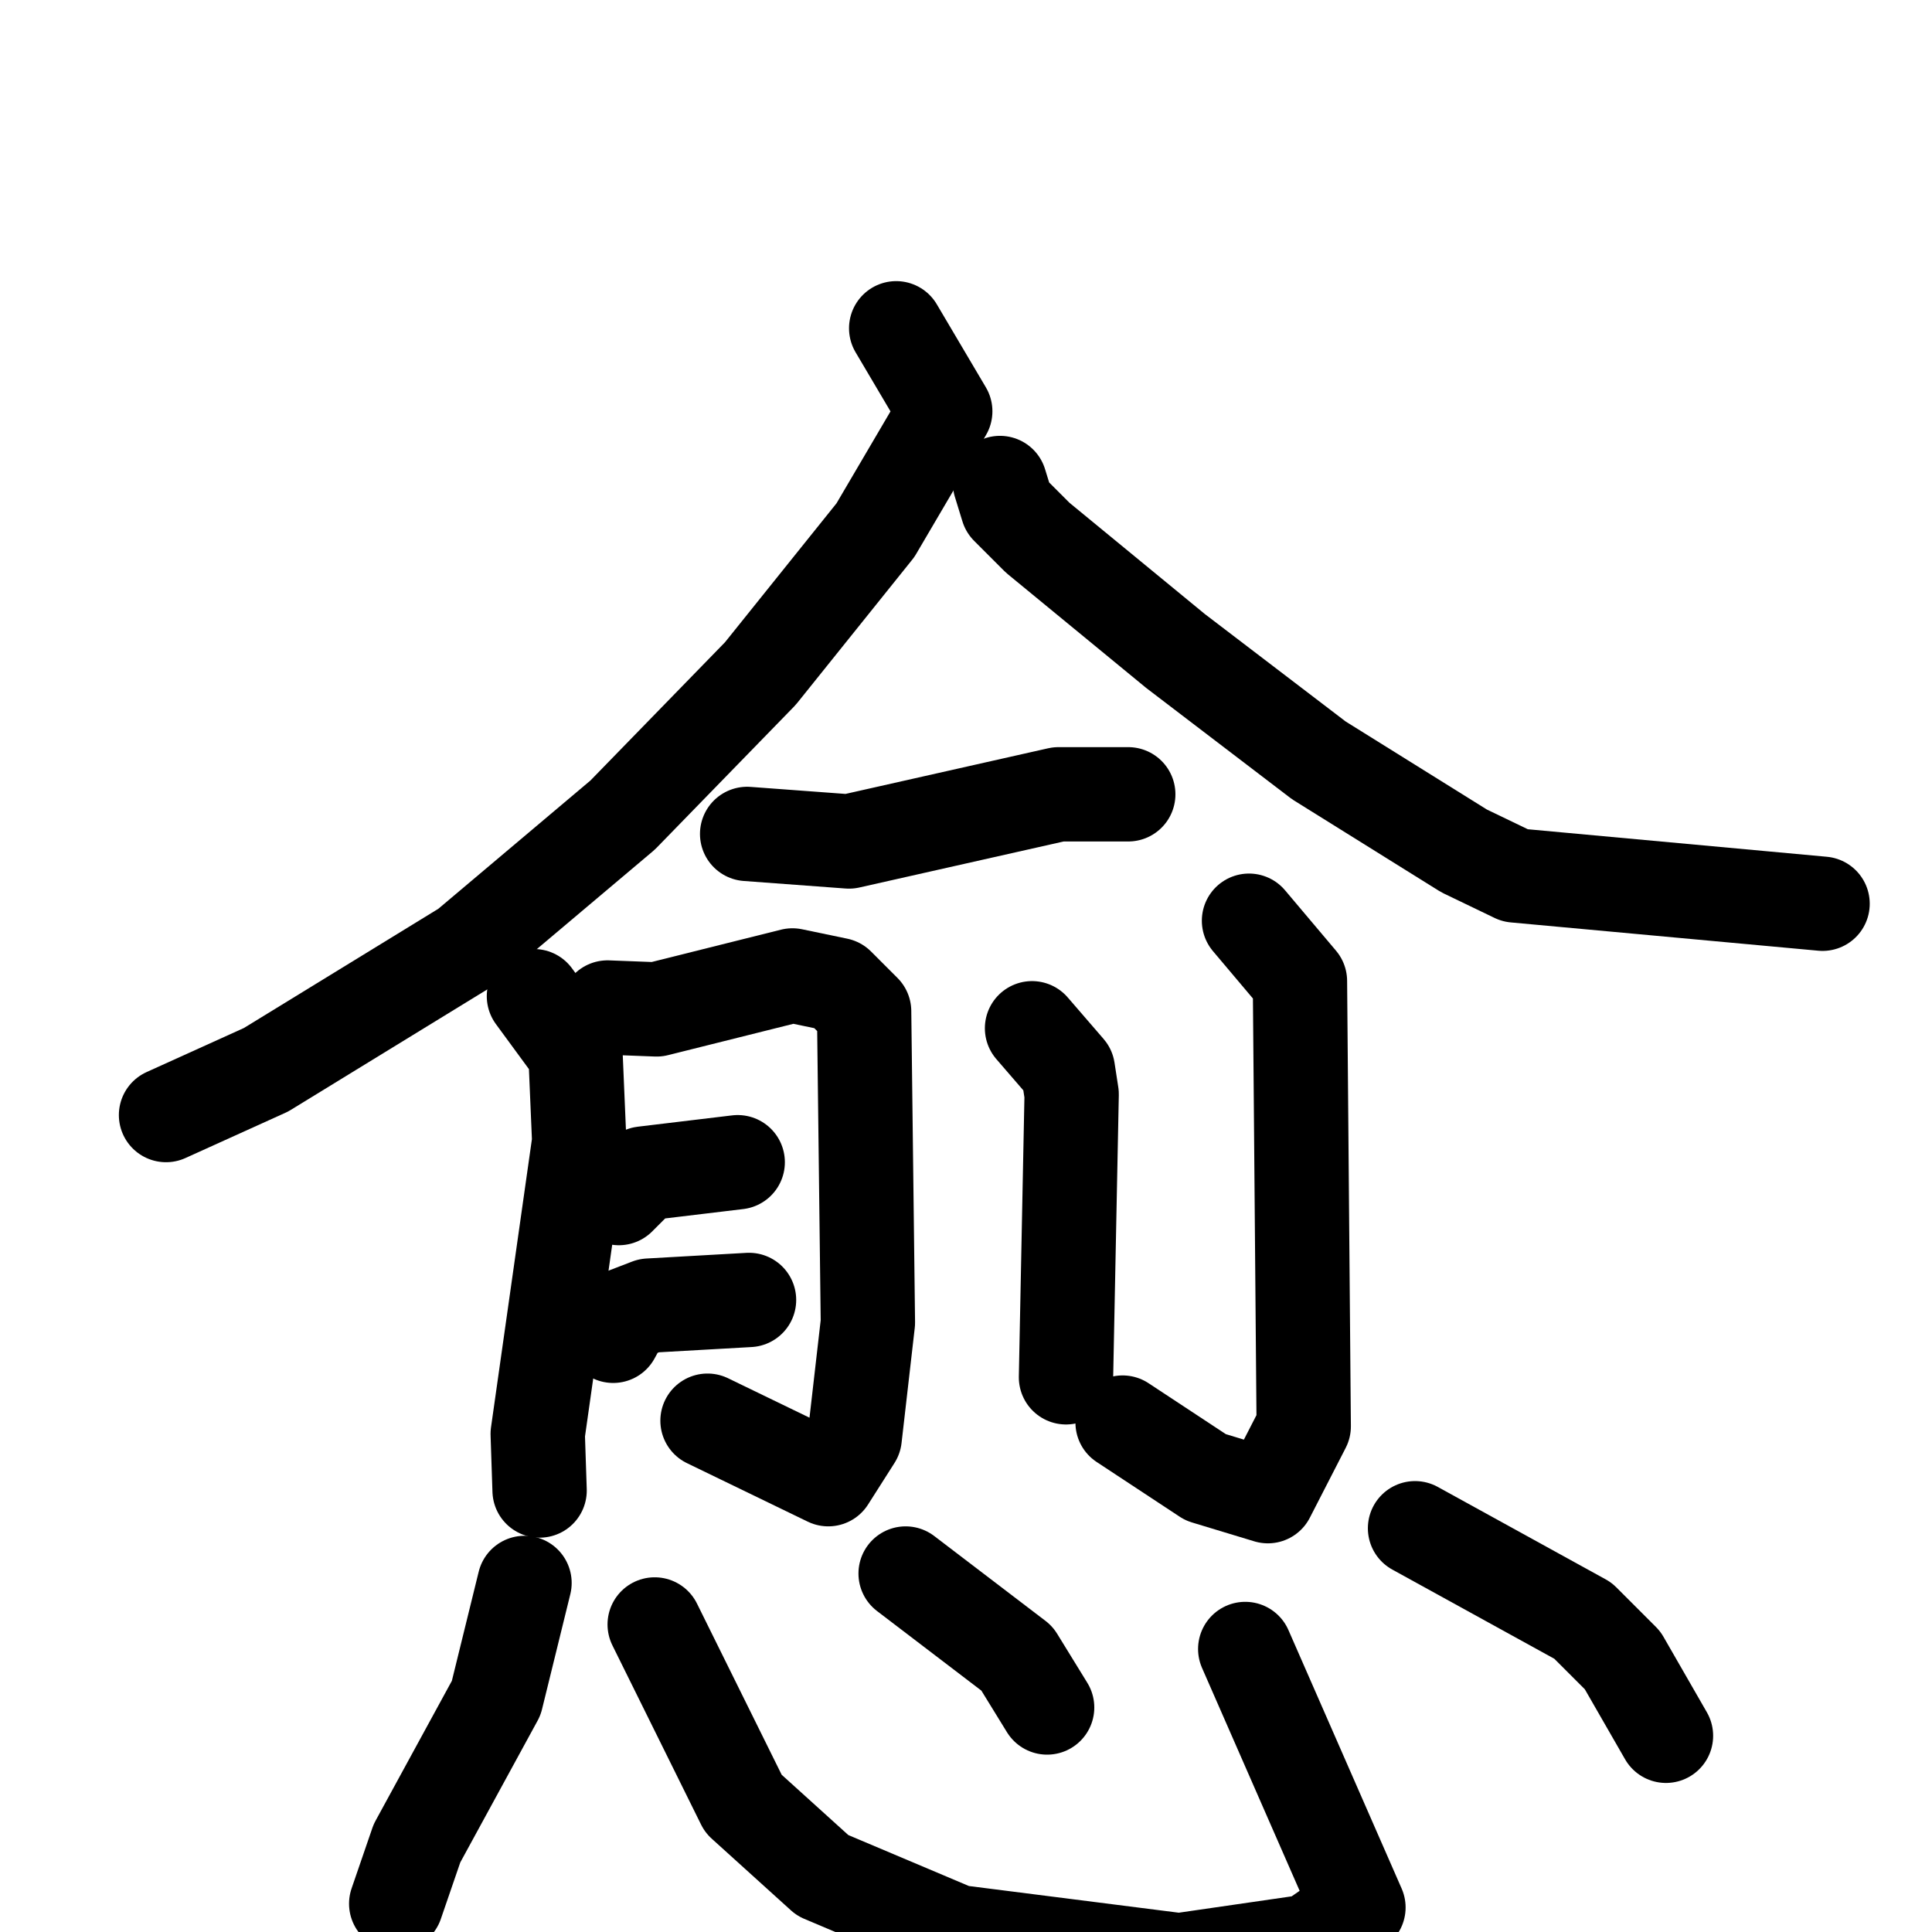 <svg xmlns="http://www.w3.org/2000/svg" viewBox="0 0 1024 1024">
  <g style="fill:none;stroke:#000000;stroke-width:50;stroke-linecap:round;stroke-linejoin:round;" transform="scale(1, 1) translate(0, 0)">
    <path d="M 475.0,174.0 L 501.0,218.0 L 464.0,281.0 L 403.0,357.0 L 330.0,432.0 L 247.0,502.0 L 141.0,567.0 L 88.0,591.0"/>
    <path d="M 530.0,256.0 L 534.0,269.0 L 550.0,285.0 L 623.0,345.0 L 699.0,403.0 L 776.0,451.0 L 803.0,464.0 L 966.0,479.0"/>
    <path d="M 396.0,442.0 L 450.0,446.0 L 561.0,421.0 L 598.0,421.0"/>
    <path d="M 283.0,528.0 L 305.0,558.0 L 307.0,605.0 L 285.0,760.0 L 286.0,790.0"/>
    <path d="M 322.0,534.0 L 348.0,535.0 L 420.0,517.0 L 444.0,522.0 L 458.0,536.0 L 460.0,701.0 L 453.0,762.0 L 439.0,784.0 L 375.0,753.0"/>
    <path d="M 328.0,635.0 L 341.0,622.0 L 391.0,616.0"/>
    <path d="M 325.0,708.0 L 331.0,697.0 L 344.0,692.0 L 397.0,689.0"/>
    <path d="M 547.0,545.0 L 566.0,567.0 L 568.0,580.0 L 565.0,730.0"/>
    <path d="M 662.0,488.0 L 689.0,520.0 L 691.0,756.0 L 672.0,793.0 L 639.0,783.0 L 595.0,754.0"/>
    <path d="M 278.0,839.0 L 263.0,900.0 L 221.0,977.0 L 210.0,1009.0"/>
    <path d="M 347.0,861.0 L 394.0,956.0 L 436.0,994.0 L 507.0,1024.0 L 625.0,1039.0 L 694.0,1029.0 L 720.0,1011.0 L 660.0,874.0"/>
    <path d="M 480.0,834.0 L 539.0,879.0 L 555.0,905.0"/>
    <path d="M 750.0,810.0 L 839.0,859.0 L 860.0,880.0 L 883.0,920.0"/>
  </g>
</svg>
